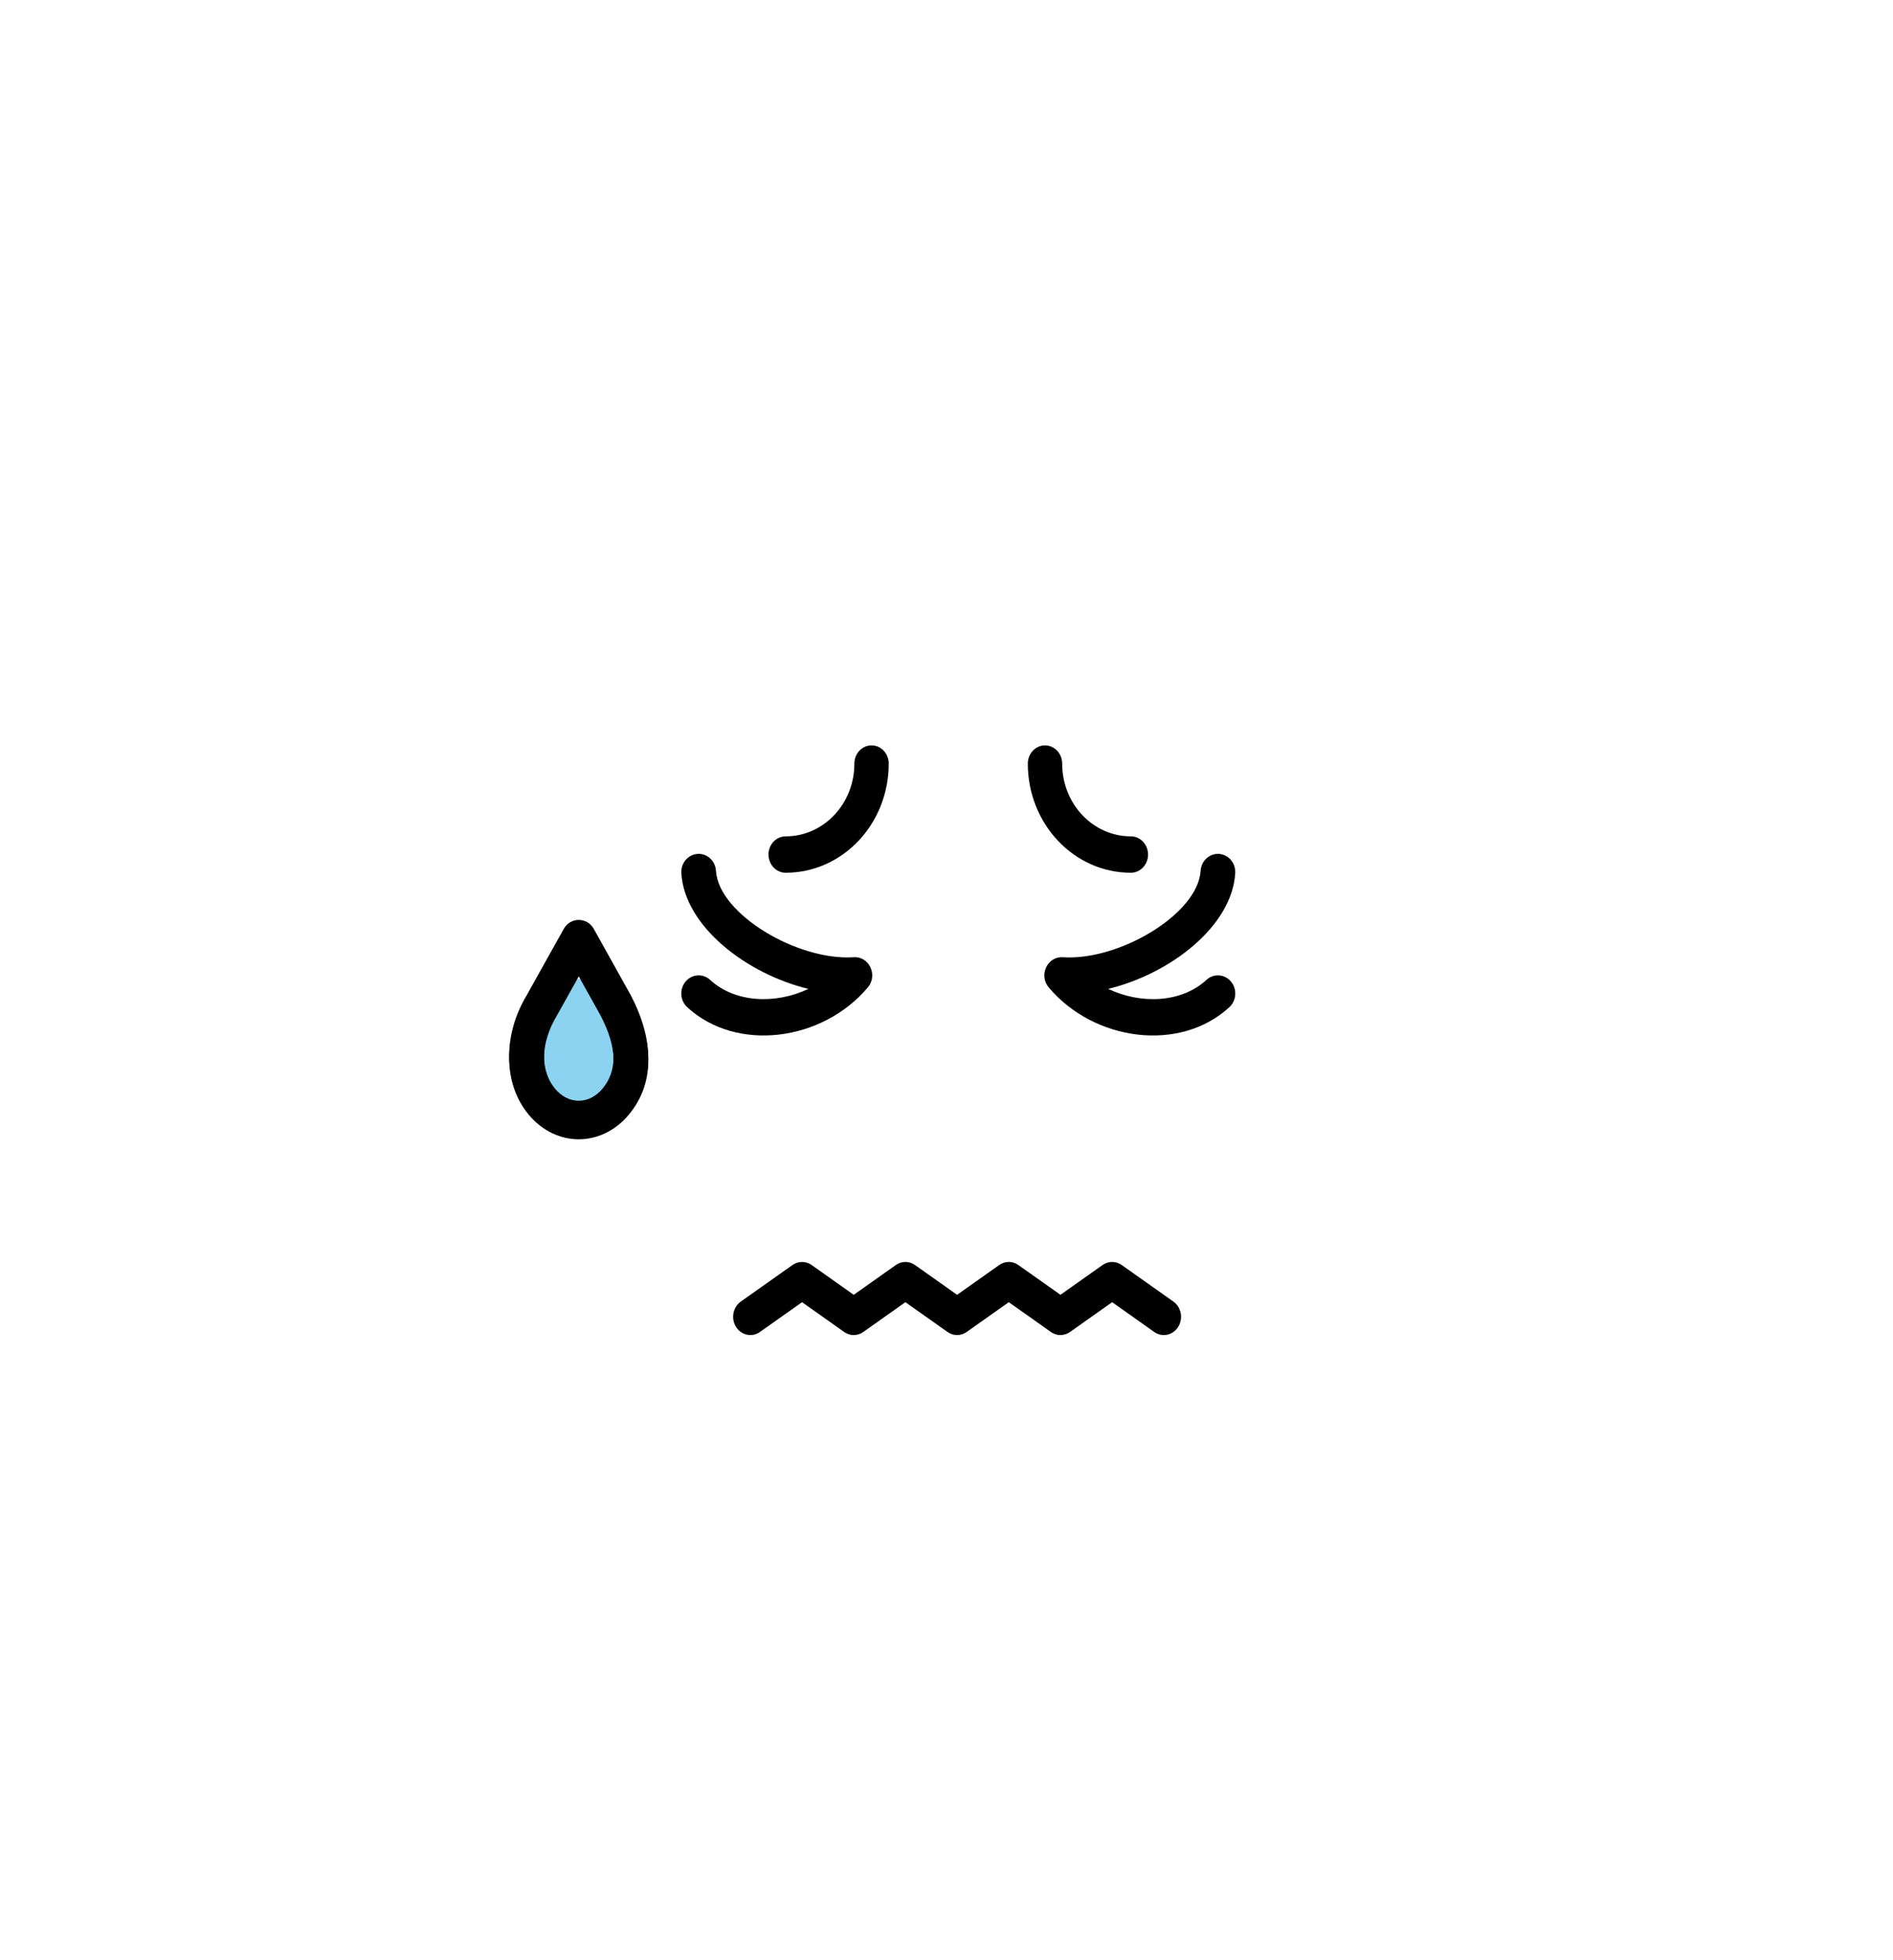 <?xml version="1.0" encoding="UTF-8"?>
<svg version="1.1" viewBox="0 0 803 831" xmlns="http://www.w3.org/2000/svg" xmlns:xlink="http://www.w3.org/1999/xlink">
	<defs>
		<path id="a" d="m35.887 77.818c-2.841-5.091-9.909-5.091-12.751-0.002l-15.651 28.031c-10.105 16.773-10.116 36.646 0.807 49.74 11.579 13.883 30.852 13.883 42.432 0 10.882-13.046 10.872-30.369 0.917-49.534l-15.754-28.236zm3.699 67.722c-5.701 6.835-14.457 6.835-20.157 0-6.337-7.597-6.331-20.132 0.679-31.772l9.4-16.831 9.27 16.61c7.178 13.826 7.184 24.349 0.808 31.993z"/>
		<filter id="b" x="-3.4%" y="-2.2%" width="106.8%" height="104.3%">
			<feGaussianBlur in="SourceAlpha" result="shadowBlurInner1" stdDeviation="1.5"/>
			<feOffset dx="0" dy="1" in="shadowBlurInner1" result="shadowOffsetInner1"/>
			<feComposite in="shadowOffsetInner1" in2="SourceAlpha" k2="-1" k3="1" operator="arithmetic" result="shadowInnerInner1"/>
			<feColorMatrix in="shadowInnerInner1" values="0 0 0 0 0   0 0 0 0 0   0 0 0 0 0  0 0 0 0.5 0"/>
		</filter>
	</defs>
	<g fill="none" fill-rule="evenodd">
		<ellipse cx="244.5" cy="443" rx="19.5" ry="28" fill="#009EE1" fill-opacity=".45"/>
		<g transform="translate(216 316)" fill-rule="nonzero">
			<use fill="#000000" xlink:href="#a"/>
			<use fill="black" filter="url(#b)" xlink:href="#a"/>
			<path id="Path" d="m152.15 102.59c4.333-5.149 0.553-13.209-5.992-12.774-23.949 1.589-57.333-18.372-58.444-36.608-0.259-4.244-3.758-7.466-7.815-7.195-4.057 0.271-7.137 3.931-6.878 8.175 1.373 22.522 27.599 42.694 53.903 49.05-14.022 6.66-31.162 5.88-41.692-3.816-3.052-2.81-7.704-2.501-10.391 0.692-2.687 3.193-2.391 8.059 0.662 10.869 20.997 19.333 57.412 14.465 76.648-8.394z" fill="#000"/>
			<path id="Path" d="m295.77 99.426c-10.53 9.696-27.67 10.477-41.692 3.816 26.304-6.356 52.531-26.528 53.903-49.05 0.259-4.244-2.821-7.905-6.878-8.175-4.057-0.271-7.557 2.951-7.816 7.195-1.111 18.237-34.495 38.197-58.445 36.608-6.545-0.434-10.325 7.625-5.992 12.774 19.236 22.859 55.652 27.727 76.648 8.393 3.051-2.81 3.348-7.676 0.662-10.869-2.687-3.192-7.339-3.502-10.391-0.691z" fill="#000"/>
			<path id="Path" d="m117.28 54c24.162 0 43.715-20.703 43.715-46.286 0-4.261-3.262-7.714-7.286-7.714-4.024 0-7.286 3.453-7.286 7.714 0 17.062-13.029 30.857-29.143 30.857-4.024 0-7.286 3.453-7.286 7.714 0 4.261 3.261 7.715 7.285 7.715z" fill="#000"/>
			<path id="c" d="m263.71 54c4.024 0 7.286-3.454 7.286-7.714 0-4.26-3.262-7.714-7.286-7.714-16.114 0-29.143-13.796-29.143-30.858 0-4.261-3.262-7.714-7.286-7.714s-7.286 3.453-7.286 7.714c-8.54e-4 25.582 19.552 46.286 43.714 46.286z" fill="#000"/>
			<path d="m281.74 235.8-21.923-15.499c-2.454-1.736-5.653-1.736-8.107 0l-17.869 12.633-17.87-12.633c-2.454-1.736-5.653-1.736-8.107 0l-17.869 12.633-17.87-12.633c-2.454-1.736-5.653-1.736-8.107 0l-17.869 12.633-17.87-12.633c-2.454-1.736-5.653-1.736-8.107 0l-21.923 15.499c-3.358 2.374-4.266 7.185-2.027 10.747 2.239 3.561 6.776 4.524 10.134 2.15l17.87-12.633 17.87 12.633c2.454 1.736 5.653 1.736 8.107 0l17.87-12.633 17.87 12.633c2.454 1.736 5.653 1.736 8.107 0l17.87-12.633 17.87 12.633c2.454 1.736 5.652 1.736 8.107 0l17.87-12.633 17.87 12.633c3.358 2.374 7.895 1.412 10.134-2.15 2.235-3.562 1.328-8.373-2.03-10.747z" fill="#000"/>
		</g>
	</g>
</svg>
